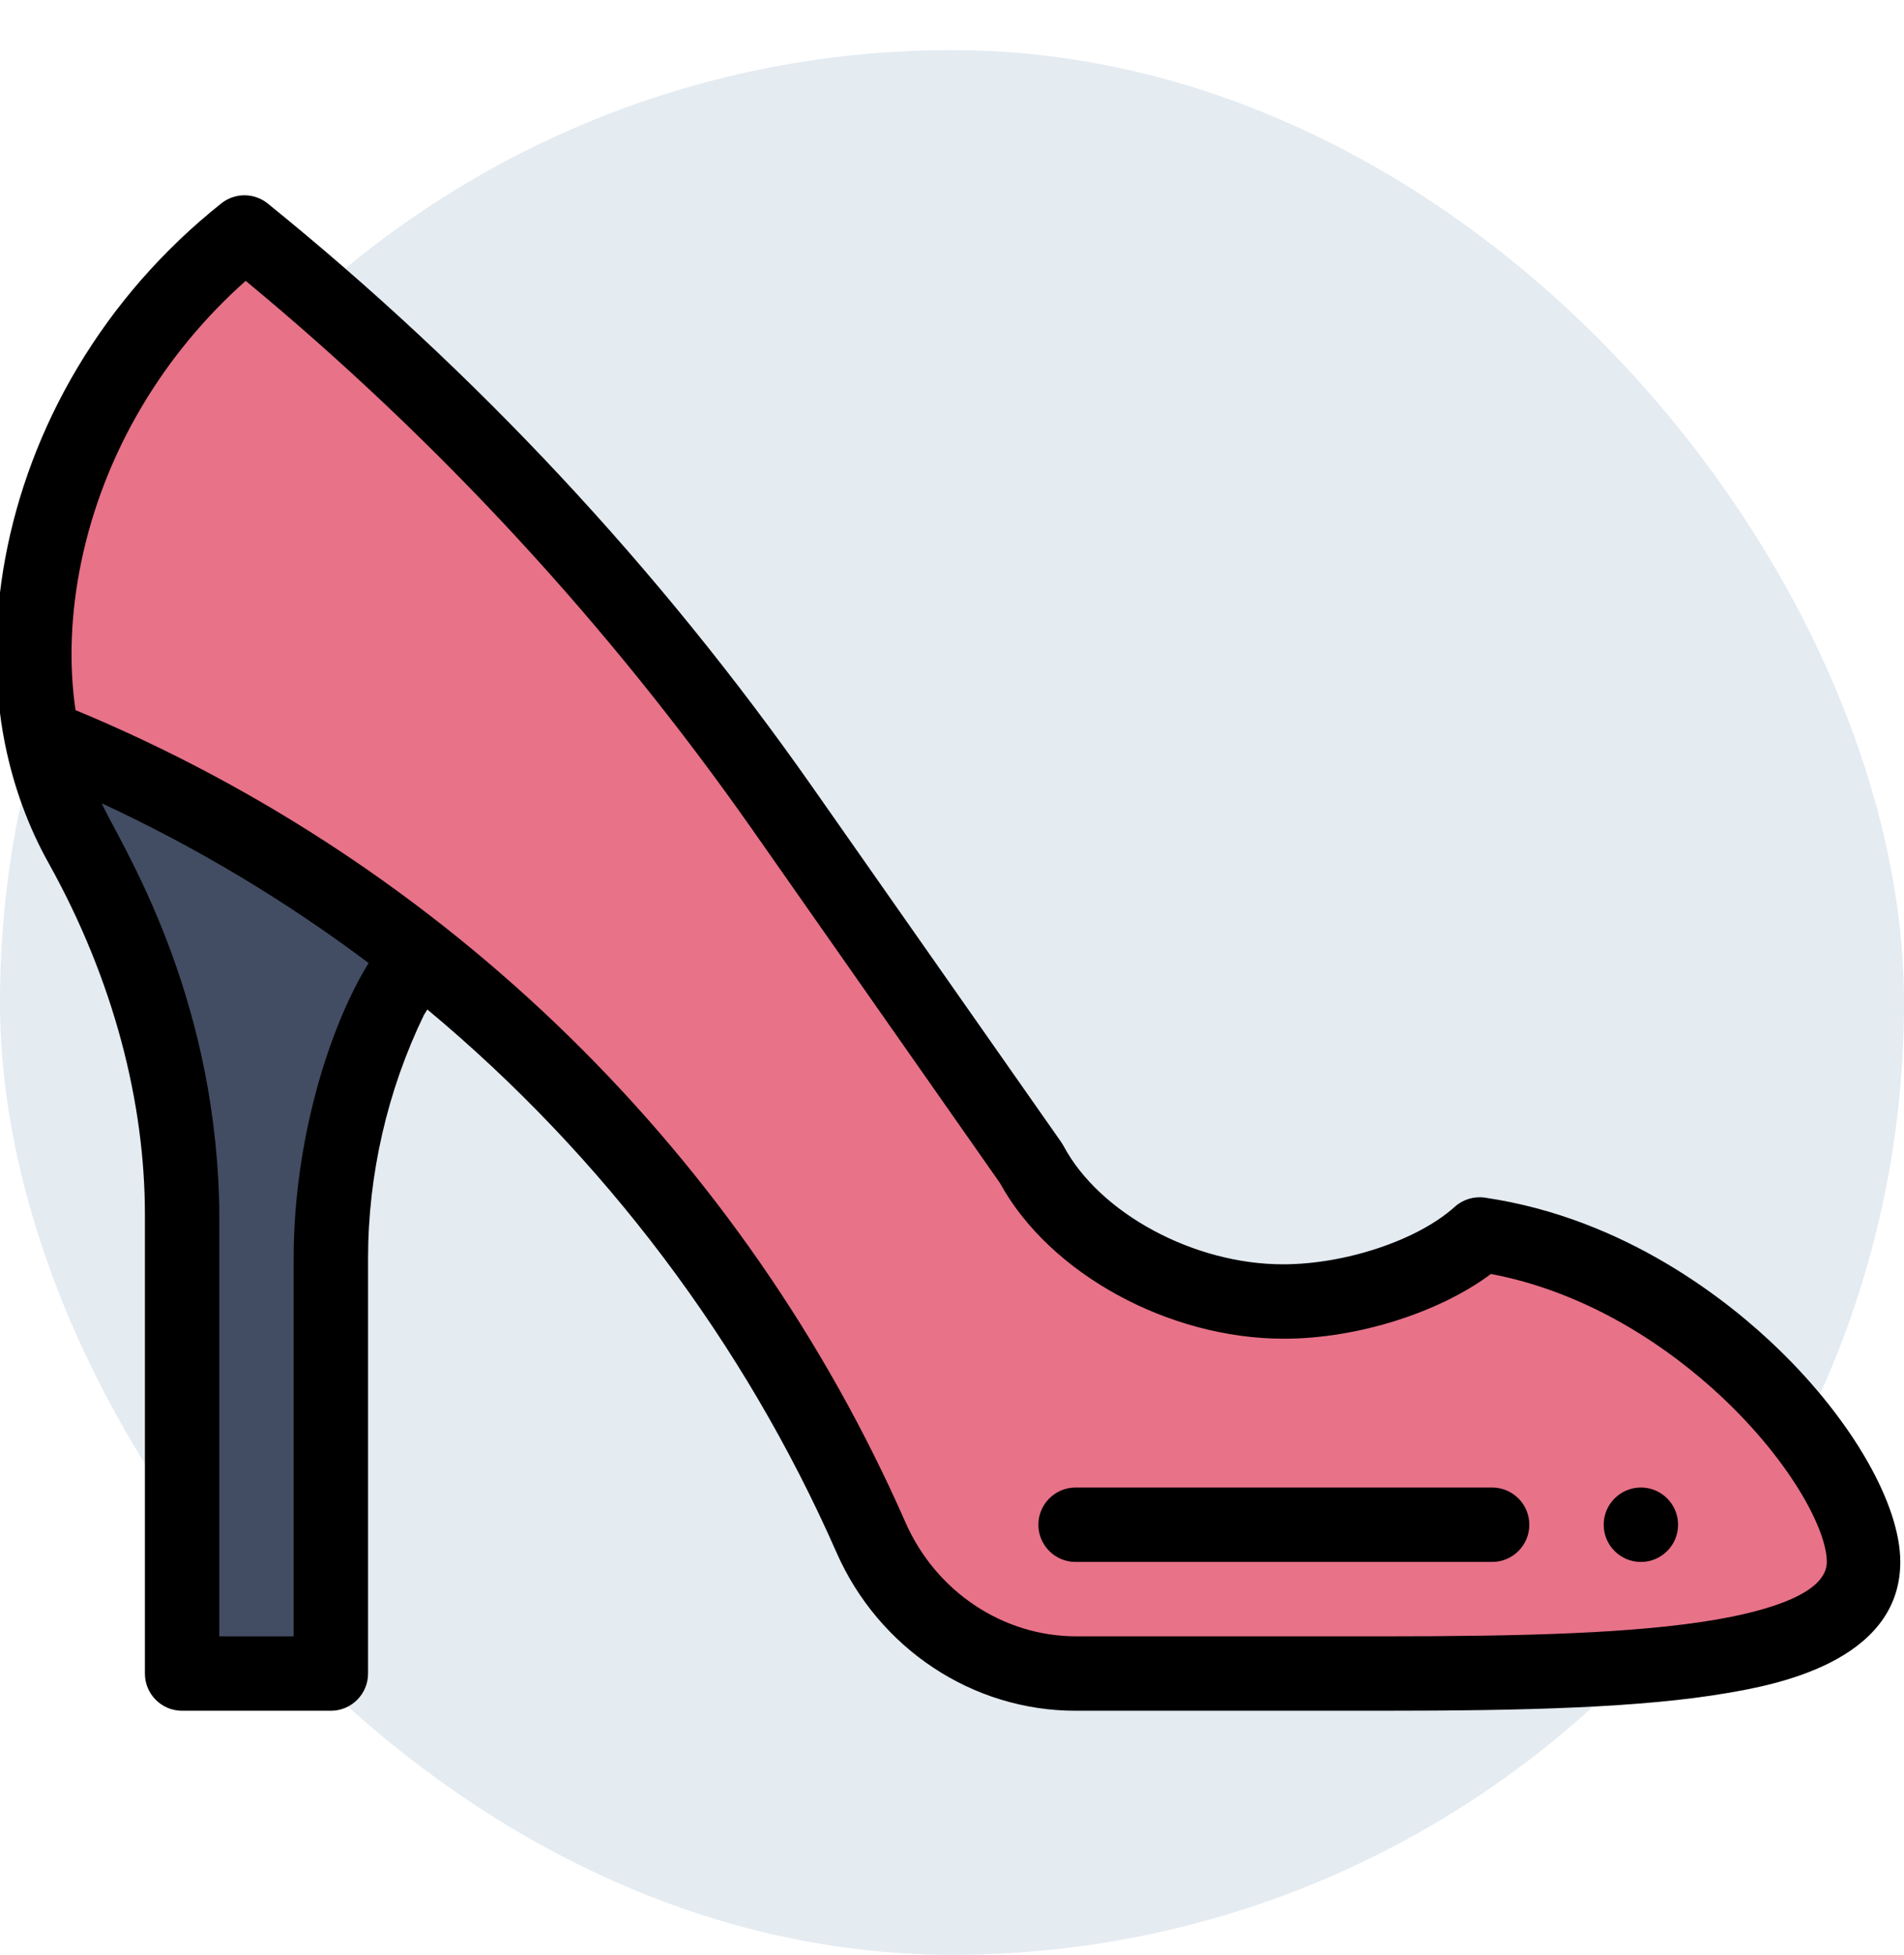 <svg width="76" height="78" viewBox="0 0 76 78" fill="none" xmlns="http://www.w3.org/2000/svg">
<rect opacity="0.6" y="2" width="76" height="76" rx="38" fill="#D2DDE7"/>
<g clip-path="url(#clip0_46_1039)">
<path d="M16.686 38.069L15.621 39.78C14.039 43.016 13.206 46.584 13.206 50.215V66.776H7.268C7.254 47.193 7.299 48.369 7.228 47.107C6.965 42.374 5.521 37.812 3.232 33.706C2.478 32.355 1.959 30.901 1.657 29.4C7.096 31.573 12.15 34.504 16.686 38.069Z" fill="#424D63"/>
<path d="M16.686 38.069C12.15 34.504 7.096 31.573 1.657 29.4C1.265 27.458 1.234 25.437 1.522 23.457L1.551 23.248C2.376 17.75 5.375 12.77 9.756 9.277C17.953 15.909 25.183 23.653 31.235 32.287L41.145 46.426C42.893 49.702 47.237 51.931 51.209 51.931C53.887 51.931 57.218 50.919 59.061 49.256C67.803 50.542 74.367 58.749 74.367 62.323C74.367 66.421 65.727 66.776 55.069 66.776H42.929C39.355 66.776 36.185 64.613 34.746 61.341C30.697 52.135 24.453 44.172 16.686 38.069Z" fill="#E87288"/>
<path d="M65.498 62.323C66.317 62.323 66.982 61.658 66.982 60.839C66.982 60.019 66.317 59.354 65.498 59.354C64.678 59.354 64.013 60.019 64.013 60.839C64.013 61.658 64.678 62.323 65.498 62.323Z" fill="black"/>
<path d="M0.206 29.714C0.549 31.4 1.13 32.987 1.935 34.429C4.555 39.128 5.784 44.02 5.784 48.453V66.777C5.784 67.597 6.448 68.261 7.268 68.261H13.206C14.026 68.261 14.691 67.597 14.691 66.777V50.215C14.691 46.869 15.462 43.511 16.922 40.498L17.058 40.28C24.087 46.13 29.714 53.588 33.387 61.939C35.075 65.779 38.821 68.261 42.929 68.261H55.069C60.93 68.261 65.537 68.14 68.967 67.55C70.67 67.256 75.852 66.365 75.852 62.323C75.852 60.037 73.958 56.718 71.027 53.868C69.059 51.953 64.914 48.617 59.277 47.788C58.838 47.723 58.395 47.858 58.066 48.154C56.594 49.483 53.71 50.447 51.209 50.447C47.654 50.447 43.89 48.417 42.454 45.726C42.425 45.674 42.394 45.623 42.36 45.573L32.45 31.435C26.318 22.686 18.996 14.843 10.69 8.123C10.148 7.685 9.375 7.682 8.831 8.117C6.514 9.963 4.581 12.172 3.085 14.683C0.199 19.526 -0.729 25.049 0.197 29.669C0.199 29.685 0.202 29.7 0.206 29.714ZM11.721 50.215V65.292H8.753V48.453C8.753 48.007 8.738 47.526 8.71 47.025C8.259 38.887 4.722 33.514 4.058 32.051C7.822 33.797 11.393 35.933 14.714 38.427C13.112 41.021 11.721 45.572 11.721 50.215ZM5.673 16.202C6.784 14.338 8.171 12.662 9.807 11.206C17.509 17.577 24.317 24.951 30.057 33.139L39.916 47.207C41.89 50.81 46.637 53.416 51.246 53.416C54.17 53.416 57.445 52.375 59.514 50.832C64.007 51.687 67.359 54.405 68.994 55.996C71.571 58.503 72.919 61.076 72.919 62.323C72.919 63.596 70.517 64.276 68.5 64.624C65.278 65.178 60.815 65.292 55.106 65.292H42.966C40.035 65.292 37.356 63.507 36.142 60.744C29.714 46.129 17.833 34.486 3.015 28.335C2.476 24.682 3.288 20.206 5.673 16.202Z" fill="black"/>
<path d="M42.933 62.323H59.559C60.379 62.323 61.044 61.658 61.044 60.839C61.044 60.019 60.379 59.354 59.559 59.354H42.933C42.113 59.354 41.448 60.019 41.448 60.839C41.448 61.658 42.113 62.323 42.933 62.323Z" fill="black"/>
</g>
<defs>
<clipPath id="clip0_46_1039">
<rect width="76" height="75.852" fill="white"/>
</clipPath>
</defs>
</svg>
